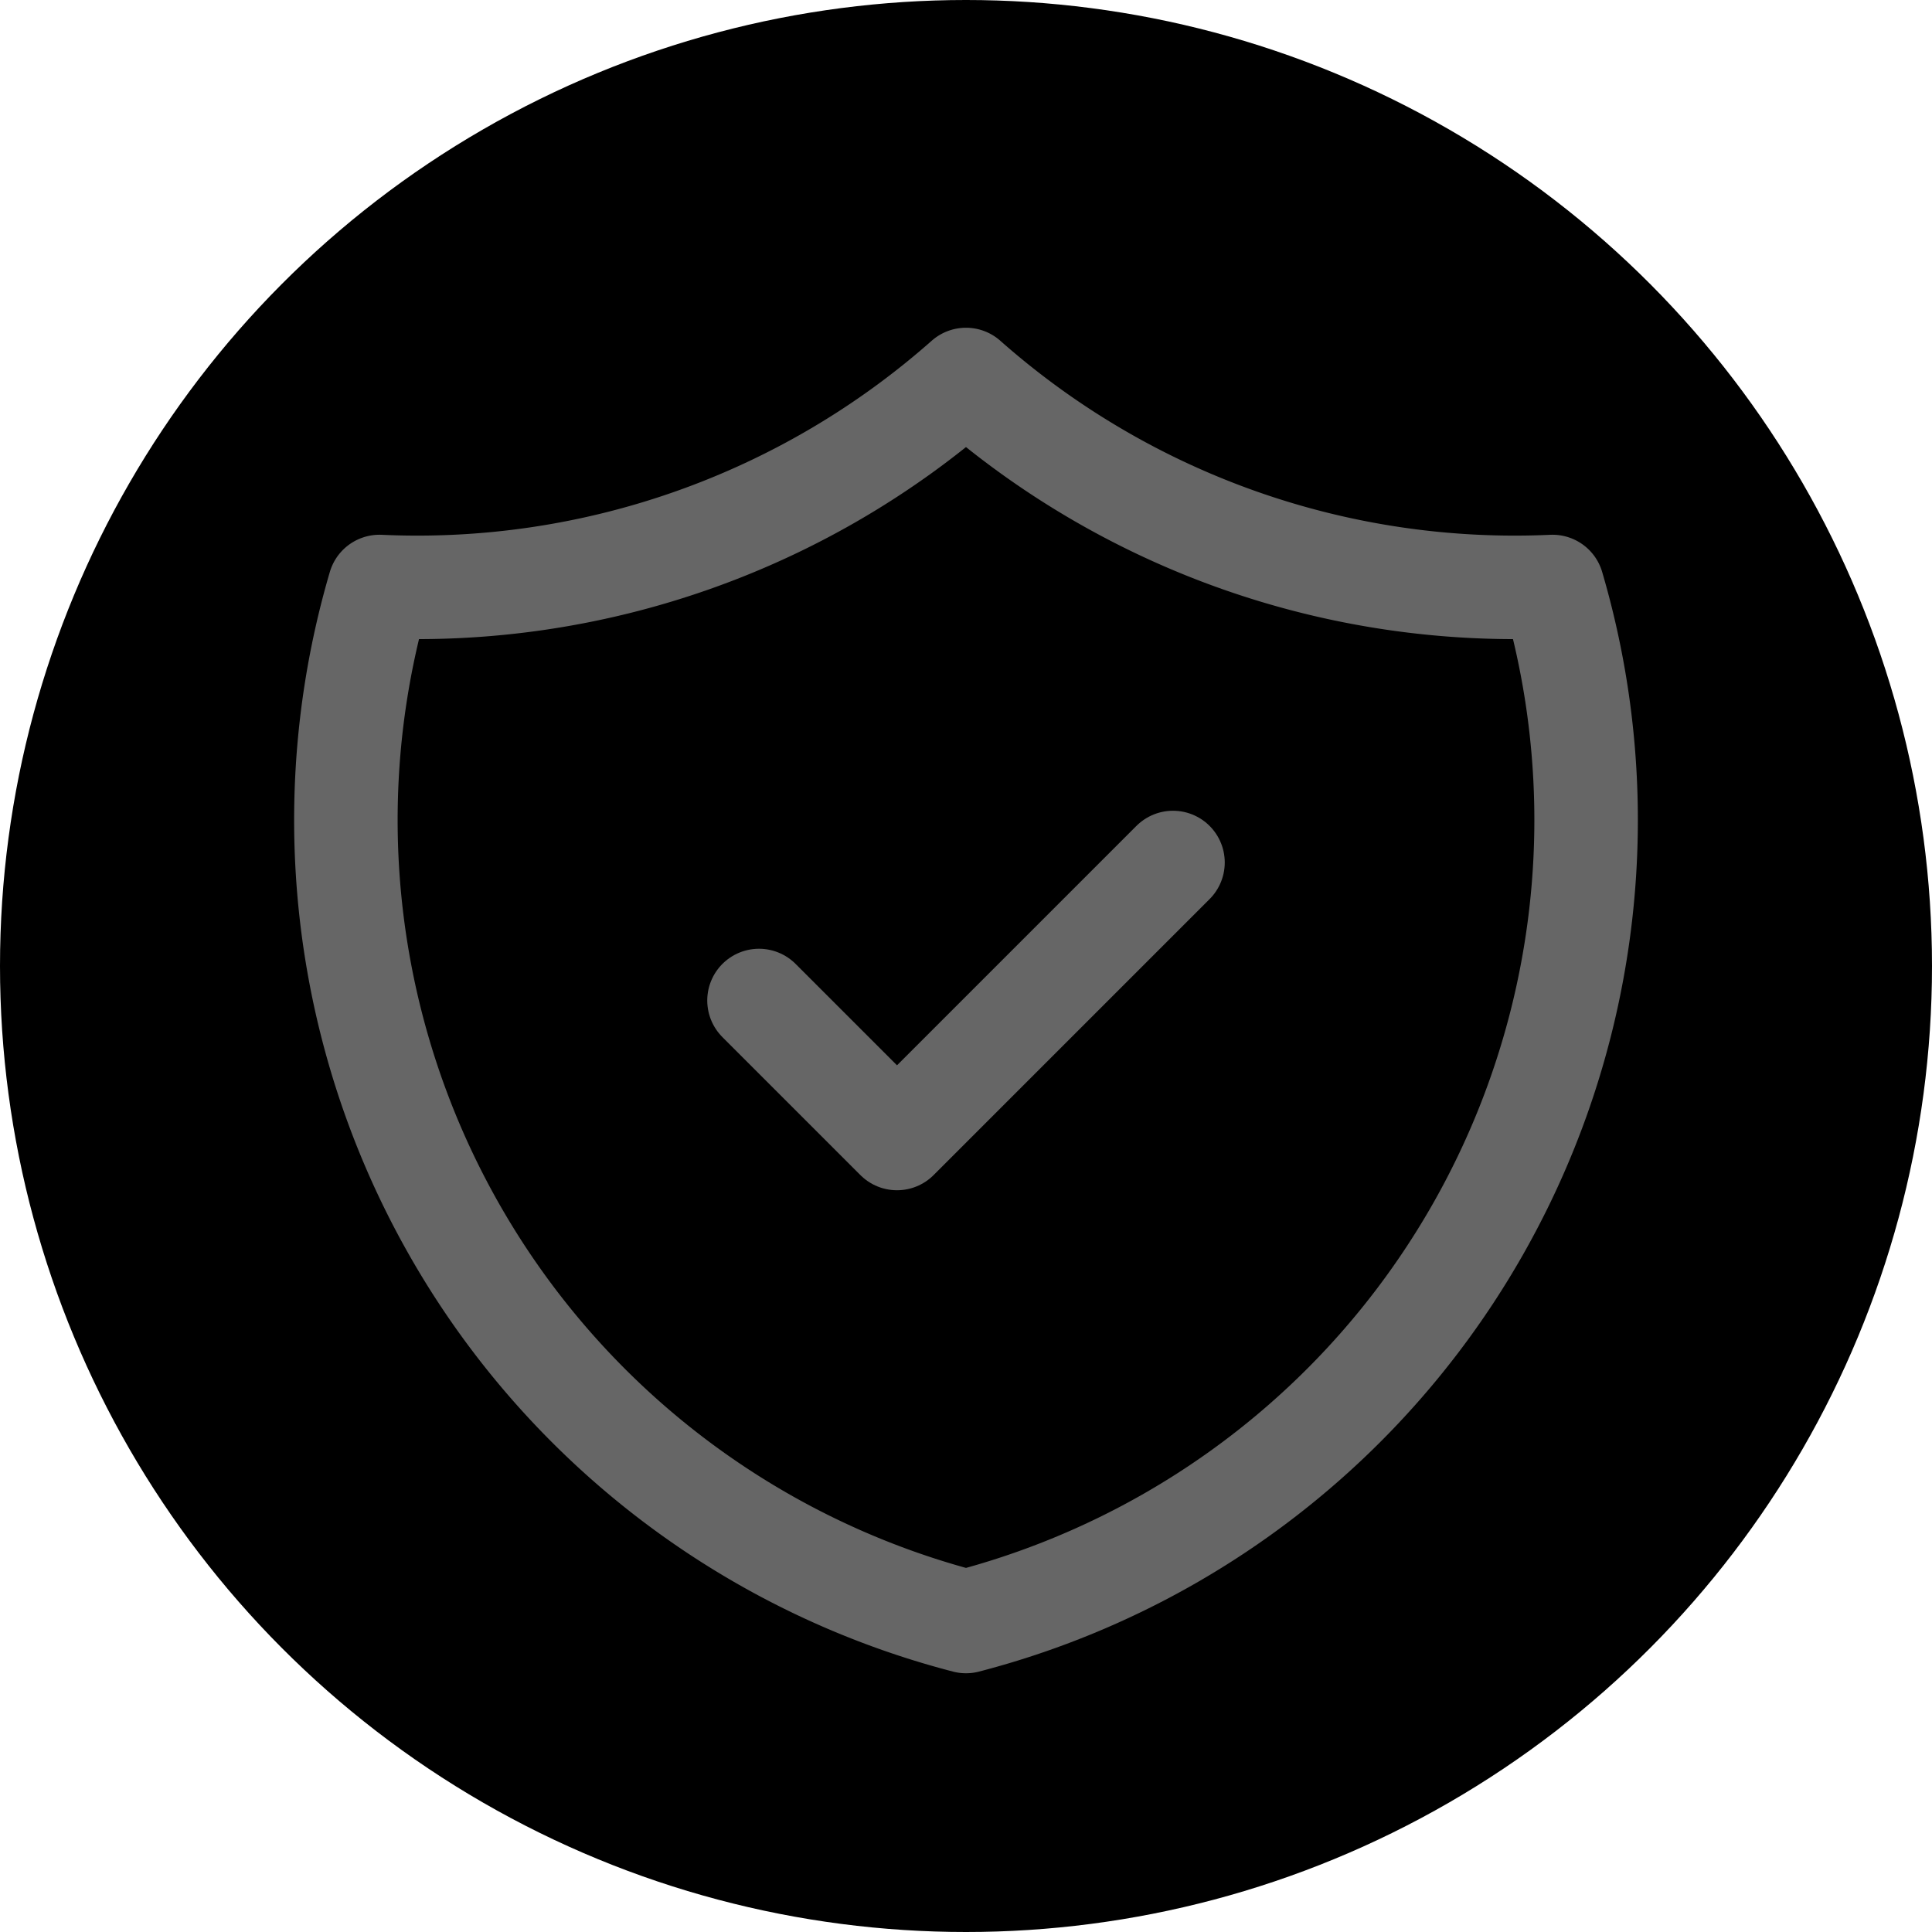 <svg class="svg recommend-svg unavailable" alt="Recommendation icon" viewBox="0 0 28 28" stroke-width="1.5" stroke="#666" fill="none" stroke-linecap="round" stroke-linejoin="round" xmlns="http://www.w3.org/2000/svg">
  <circle cx="14" cy="14" r="14" stroke="#666" fill="black" stroke-width="0" />
  <path transform="translate(2, 2.5)" stroke="none" d="M0 0h24v24H0z"/>
  <path transform="translate(2, 2.5)" d="M9 12l2 2l4 -4" />
  <path transform="translate(2, 2.5)" d="M12 3a12 12 0 0 0 8.5 3a12 12 0 0 1 -8.5 15a12 12 0 0 1 -8.5 -15a12 12 0 0 0 8.5 -3" />
</svg>
